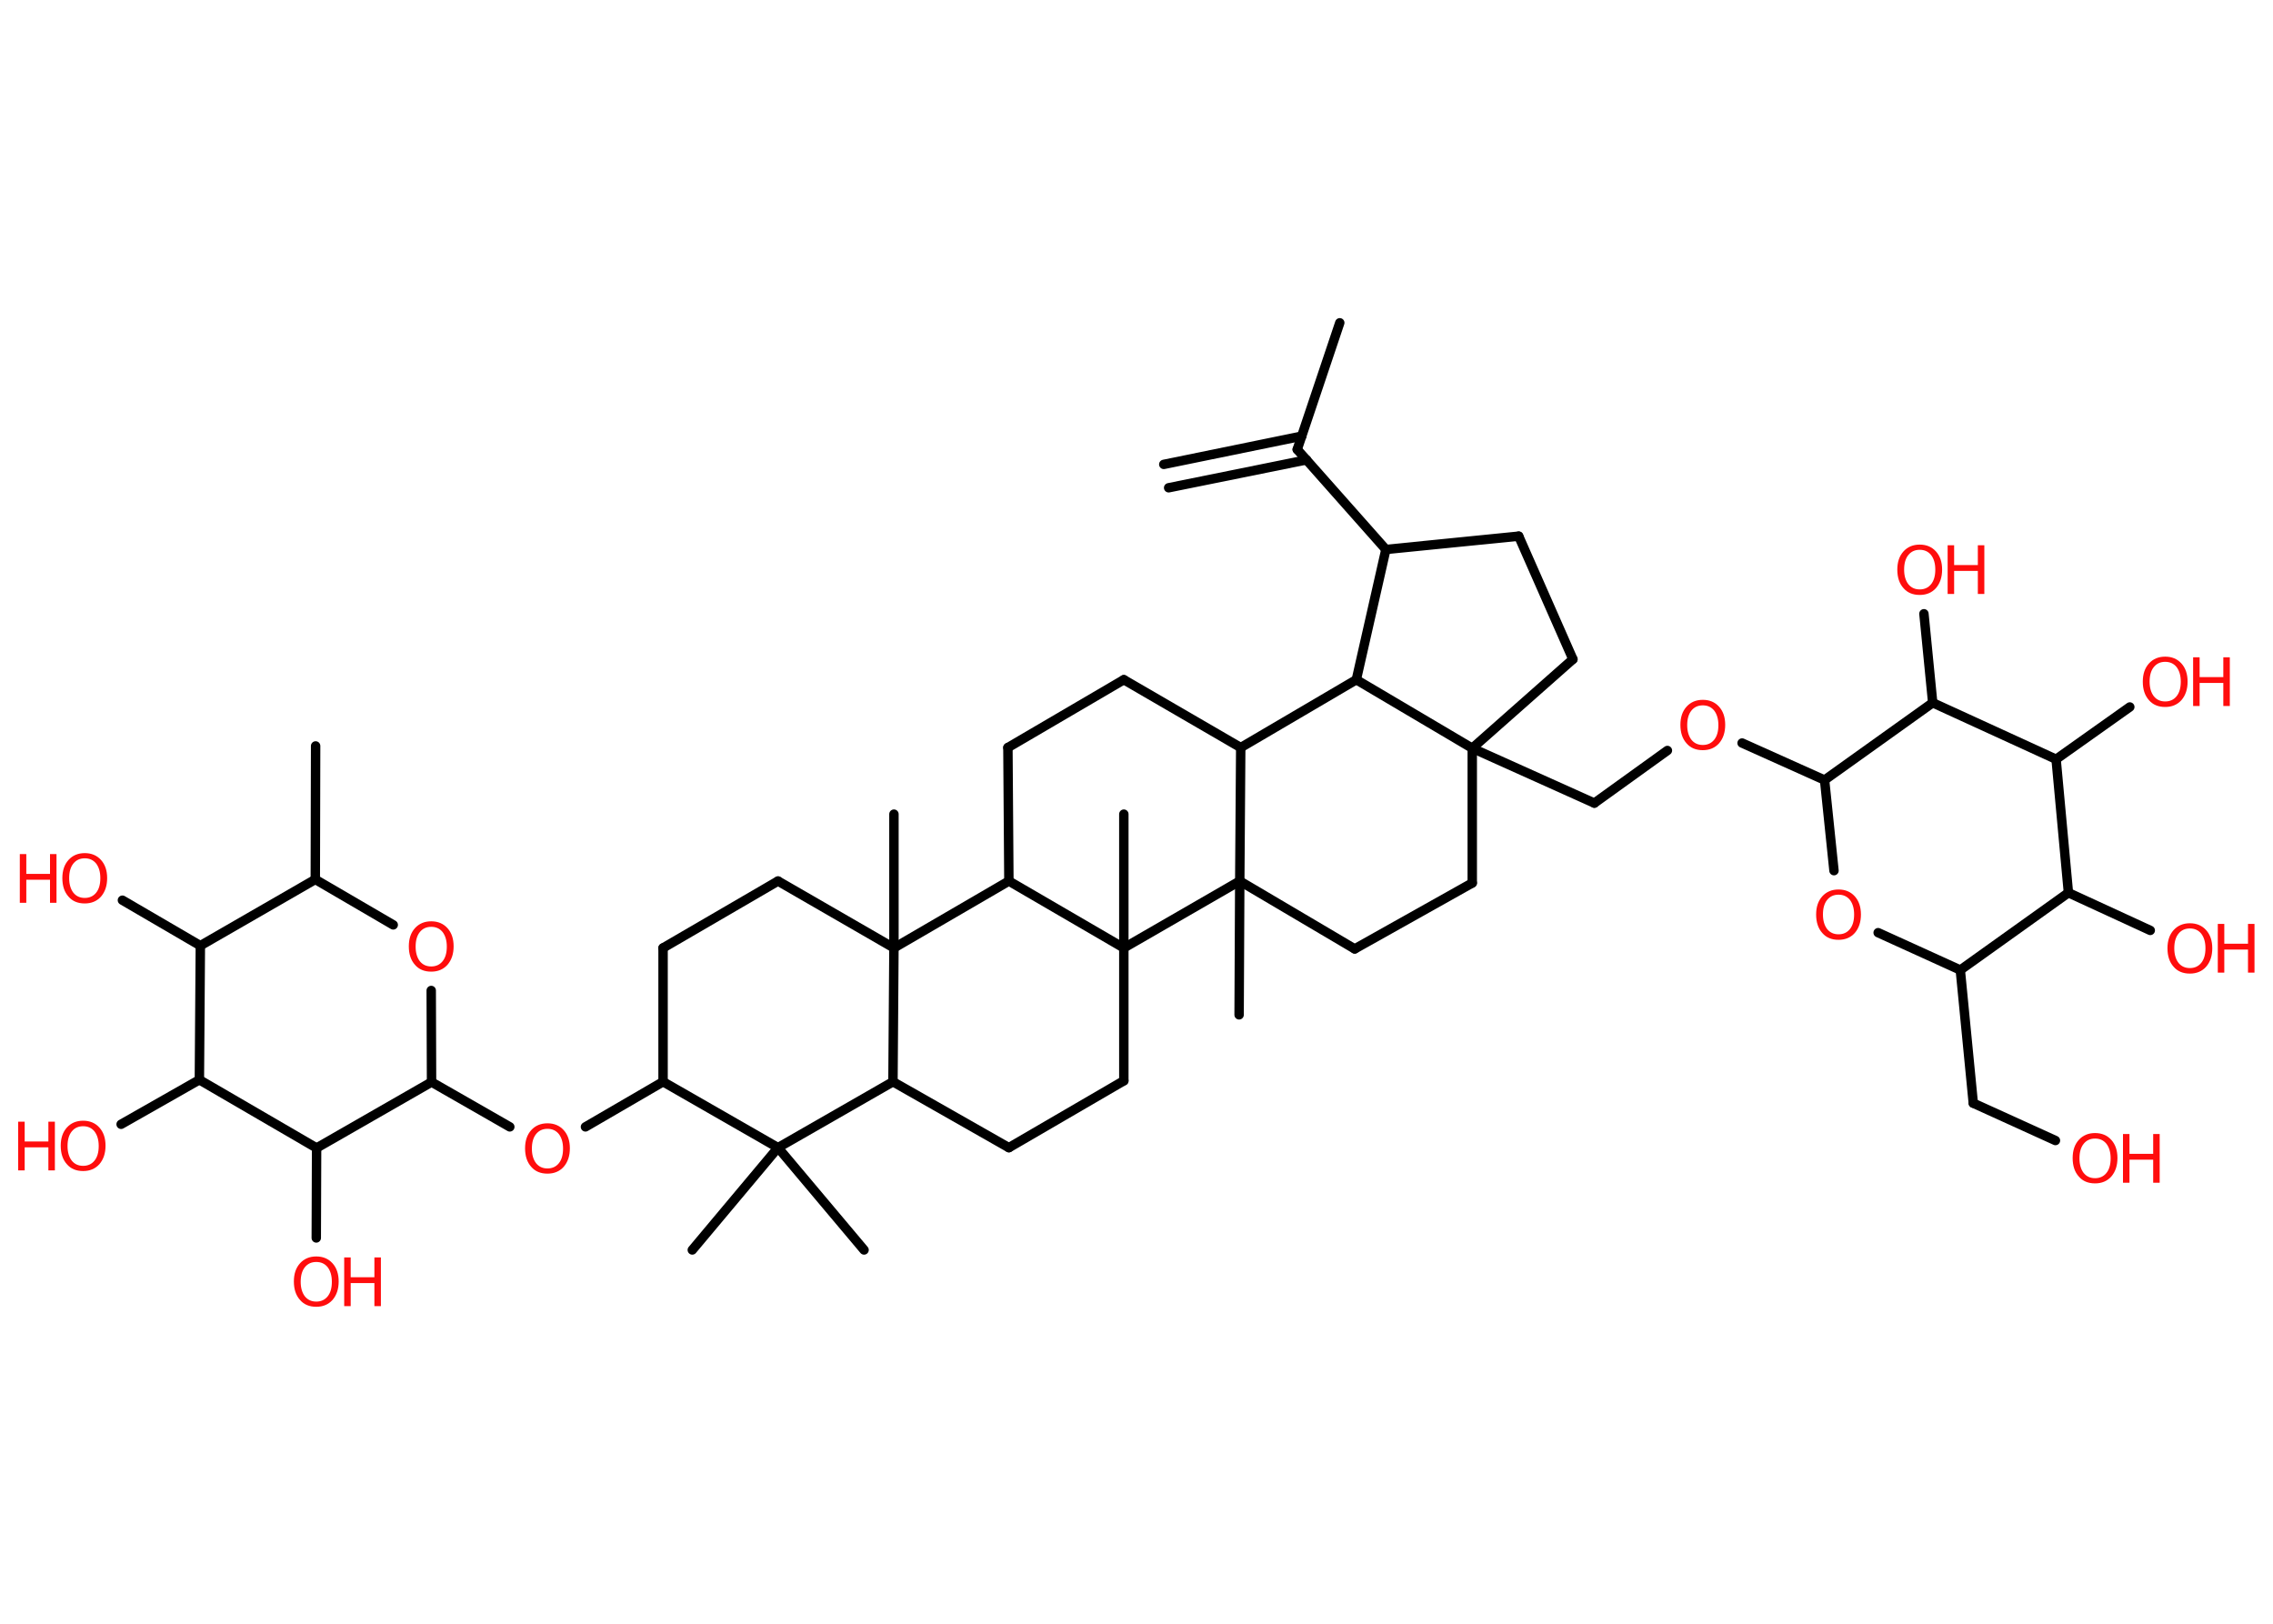 <?xml version='1.0' encoding='UTF-8'?>
<!DOCTYPE svg PUBLIC "-//W3C//DTD SVG 1.1//EN" "http://www.w3.org/Graphics/SVG/1.1/DTD/svg11.dtd">
<svg version='1.2' xmlns='http://www.w3.org/2000/svg' xmlns:xlink='http://www.w3.org/1999/xlink' width='70.0mm' height='50.0mm' viewBox='0 0 70.0 50.0'>
  <desc>Generated by the Chemistry Development Kit (http://github.com/cdk)</desc>
  <g stroke-linecap='round' stroke-linejoin='round' stroke='#000000' stroke-width='.29' fill='#FF0D0D'>
    <rect x='.0' y='.0' width='70.0' height='50.0' fill='#FFFFFF' stroke='none'/>
    <g id='mol1' class='mol'>
      <g id='mol1bnd1' class='bond'>
        <line x1='35.84' y1='14.3' x2='40.09' y2='13.43'/>
        <line x1='35.99' y1='15.02' x2='40.24' y2='14.16'/>
      </g>
      <line id='mol1bnd2' class='bond' x1='39.95' y1='13.84' x2='41.26' y2='9.94'/>
      <line id='mol1bnd3' class='bond' x1='39.95' y1='13.84' x2='42.68' y2='16.92'/>
      <line id='mol1bnd4' class='bond' x1='42.68' y1='16.92' x2='46.77' y2='16.51'/>
      <line id='mol1bnd5' class='bond' x1='46.77' y1='16.51' x2='48.44' y2='20.3'/>
      <line id='mol1bnd6' class='bond' x1='48.44' y1='20.3' x2='45.34' y2='23.04'/>
      <line id='mol1bnd7' class='bond' x1='45.34' y1='23.04' x2='49.1' y2='24.73'/>
      <line id='mol1bnd8' class='bond' x1='49.1' y1='24.73' x2='51.35' y2='23.11'/>
      <line id='mol1bnd9' class='bond' x1='53.65' y1='22.88' x2='56.19' y2='24.02'/>
      <line id='mol1bnd10' class='bond' x1='56.19' y1='24.02' x2='56.48' y2='26.81'/>
      <line id='mol1bnd11' class='bond' x1='57.84' y1='28.72' x2='60.37' y2='29.87'/>
      <line id='mol1bnd12' class='bond' x1='60.37' y1='29.87' x2='60.77' y2='33.97'/>
      <line id='mol1bnd13' class='bond' x1='60.77' y1='33.97' x2='63.3' y2='35.12'/>
      <line id='mol1bnd14' class='bond' x1='60.37' y1='29.87' x2='63.7' y2='27.49'/>
      <line id='mol1bnd15' class='bond' x1='63.7' y1='27.49' x2='66.22' y2='28.65'/>
      <line id='mol1bnd16' class='bond' x1='63.7' y1='27.49' x2='63.32' y2='23.38'/>
      <line id='mol1bnd17' class='bond' x1='63.32' y1='23.38' x2='65.59' y2='21.77'/>
      <line id='mol1bnd18' class='bond' x1='63.32' y1='23.38' x2='59.52' y2='21.64'/>
      <line id='mol1bnd19' class='bond' x1='56.19' y1='24.02' x2='59.52' y2='21.64'/>
      <line id='mol1bnd20' class='bond' x1='59.52' y1='21.64' x2='59.25' y2='18.9'/>
      <line id='mol1bnd21' class='bond' x1='45.34' y1='23.04' x2='45.34' y2='27.19'/>
      <line id='mol1bnd22' class='bond' x1='45.34' y1='27.19' x2='41.72' y2='29.22'/>
      <line id='mol1bnd23' class='bond' x1='41.72' y1='29.22' x2='38.18' y2='27.13'/>
      <line id='mol1bnd24' class='bond' x1='38.18' y1='27.13' x2='38.16' y2='31.25'/>
      <line id='mol1bnd25' class='bond' x1='38.18' y1='27.13' x2='38.21' y2='23.02'/>
      <line id='mol1bnd26' class='bond' x1='38.21' y1='23.02' x2='34.61' y2='20.93'/>
      <line id='mol1bnd27' class='bond' x1='34.61' y1='20.93' x2='31.04' y2='23.02'/>
      <line id='mol1bnd28' class='bond' x1='31.04' y1='23.02' x2='31.07' y2='27.13'/>
      <line id='mol1bnd29' class='bond' x1='31.07' y1='27.13' x2='27.53' y2='29.19'/>
      <line id='mol1bnd30' class='bond' x1='27.53' y1='29.19' x2='27.53' y2='25.07'/>
      <line id='mol1bnd31' class='bond' x1='27.53' y1='29.19' x2='23.96' y2='27.13'/>
      <line id='mol1bnd32' class='bond' x1='23.96' y1='27.13' x2='20.42' y2='29.19'/>
      <line id='mol1bnd33' class='bond' x1='20.42' y1='29.19' x2='20.42' y2='33.31'/>
      <line id='mol1bnd34' class='bond' x1='20.42' y1='33.31' x2='18.03' y2='34.7'/>
      <line id='mol1bnd35' class='bond' x1='15.7' y1='34.7' x2='13.29' y2='33.32'/>
      <line id='mol1bnd36' class='bond' x1='13.29' y1='33.32' x2='13.28' y2='30.5'/>
      <line id='mol1bnd37' class='bond' x1='12.11' y1='28.48' x2='9.71' y2='27.08'/>
      <line id='mol1bnd38' class='bond' x1='9.71' y1='27.08' x2='9.72' y2='22.97'/>
      <line id='mol1bnd39' class='bond' x1='9.71' y1='27.08' x2='6.17' y2='29.12'/>
      <line id='mol1bnd40' class='bond' x1='6.17' y1='29.12' x2='3.77' y2='27.72'/>
      <line id='mol1bnd41' class='bond' x1='6.17' y1='29.12' x2='6.14' y2='33.25'/>
      <line id='mol1bnd42' class='bond' x1='6.14' y1='33.25' x2='3.73' y2='34.62'/>
      <line id='mol1bnd43' class='bond' x1='6.14' y1='33.25' x2='9.75' y2='35.35'/>
      <line id='mol1bnd44' class='bond' x1='13.29' y1='33.32' x2='9.75' y2='35.35'/>
      <line id='mol1bnd45' class='bond' x1='9.75' y1='35.35' x2='9.74' y2='38.12'/>
      <line id='mol1bnd46' class='bond' x1='20.42' y1='33.31' x2='23.96' y2='35.34'/>
      <line id='mol1bnd47' class='bond' x1='23.96' y1='35.34' x2='21.32' y2='38.49'/>
      <line id='mol1bnd48' class='bond' x1='23.96' y1='35.34' x2='26.61' y2='38.49'/>
      <line id='mol1bnd49' class='bond' x1='23.96' y1='35.34' x2='27.5' y2='33.31'/>
      <line id='mol1bnd50' class='bond' x1='27.53' y1='29.19' x2='27.5' y2='33.31'/>
      <line id='mol1bnd51' class='bond' x1='27.5' y1='33.31' x2='31.07' y2='35.34'/>
      <line id='mol1bnd52' class='bond' x1='31.07' y1='35.34' x2='34.61' y2='33.28'/>
      <line id='mol1bnd53' class='bond' x1='34.61' y1='33.28' x2='34.61' y2='29.19'/>
      <line id='mol1bnd54' class='bond' x1='31.07' y1='27.13' x2='34.61' y2='29.19'/>
      <line id='mol1bnd55' class='bond' x1='38.18' y1='27.13' x2='34.61' y2='29.19'/>
      <line id='mol1bnd56' class='bond' x1='34.61' y1='29.19' x2='34.61' y2='25.07'/>
      <line id='mol1bnd57' class='bond' x1='38.21' y1='23.02' x2='41.77' y2='20.93'/>
      <line id='mol1bnd58' class='bond' x1='42.68' y1='16.92' x2='41.77' y2='20.93'/>
      <line id='mol1bnd59' class='bond' x1='45.34' y1='23.04' x2='41.77' y2='20.93'/>
      <path id='mol1atm9' class='atom' d='M52.44 21.72q-.22 .0 -.35 .16q-.13 .16 -.13 .45q.0 .28 .13 .45q.13 .16 .35 .16q.22 .0 .35 -.16q.13 -.16 .13 -.45q.0 -.28 -.13 -.45q-.13 -.16 -.35 -.16zM52.44 21.55q.31 .0 .5 .21q.19 .21 .19 .56q.0 .35 -.19 .57q-.19 .21 -.5 .21q-.32 .0 -.5 -.21q-.19 -.21 -.19 -.57q.0 -.35 .19 -.56q.19 -.21 .5 -.21z' stroke='none'/>
      <path id='mol1atm11' class='atom' d='M56.62 27.55q-.22 .0 -.35 .16q-.13 .16 -.13 .45q.0 .28 .13 .45q.13 .16 .35 .16q.22 .0 .35 -.16q.13 -.16 .13 -.45q.0 -.28 -.13 -.45q-.13 -.16 -.35 -.16zM56.62 27.39q.31 .0 .5 .21q.19 .21 .19 .56q.0 .35 -.19 .57q-.19 .21 -.5 .21q-.32 .0 -.5 -.21q-.19 -.21 -.19 -.57q.0 -.35 .19 -.56q.19 -.21 .5 -.21z' stroke='none'/>
      <g id='mol1atm14' class='atom'>
        <path d='M64.52 35.06q-.22 .0 -.35 .16q-.13 .16 -.13 .45q.0 .28 .13 .45q.13 .16 .35 .16q.22 .0 .35 -.16q.13 -.16 .13 -.45q.0 -.28 -.13 -.45q-.13 -.16 -.35 -.16zM64.52 34.89q.31 .0 .5 .21q.19 .21 .19 .56q.0 .35 -.19 .57q-.19 .21 -.5 .21q-.32 .0 -.5 -.21q-.19 -.21 -.19 -.57q.0 -.35 .19 -.56q.19 -.21 .5 -.21z' stroke='none'/>
        <path d='M65.38 34.92h.2v.61h.73v-.61h.2v1.5h-.2v-.71h-.73v.71h-.2v-1.5z' stroke='none'/>
      </g>
      <g id='mol1atm16' class='atom'>
        <path d='M67.44 28.59q-.22 .0 -.35 .16q-.13 .16 -.13 .45q.0 .28 .13 .45q.13 .16 .35 .16q.22 .0 .35 -.16q.13 -.16 .13 -.45q.0 -.28 -.13 -.45q-.13 -.16 -.35 -.16zM67.44 28.43q.31 .0 .5 .21q.19 .21 .19 .56q.0 .35 -.19 .57q-.19 .21 -.5 .21q-.32 .0 -.5 -.21q-.19 -.21 -.19 -.57q.0 -.35 .19 -.56q.19 -.21 .5 -.21z' stroke='none'/>
        <path d='M68.3 28.45h.2v.61h.73v-.61h.2v1.5h-.2v-.71h-.73v.71h-.2v-1.5z' stroke='none'/>
      </g>
      <g id='mol1atm18' class='atom'>
        <path d='M66.68 20.38q-.22 .0 -.35 .16q-.13 .16 -.13 .45q.0 .28 .13 .45q.13 .16 .35 .16q.22 .0 .35 -.16q.13 -.16 .13 -.45q.0 -.28 -.13 -.45q-.13 -.16 -.35 -.16zM66.68 20.22q.31 .0 .5 .21q.19 .21 .19 .56q.0 .35 -.19 .57q-.19 .21 -.5 .21q-.32 .0 -.5 -.21q-.19 -.21 -.19 -.57q.0 -.35 .19 -.56q.19 -.21 .5 -.21z' stroke='none'/>
        <path d='M67.54 20.24h.2v.61h.73v-.61h.2v1.5h-.2v-.71h-.73v.71h-.2v-1.5z' stroke='none'/>
      </g>
      <g id='mol1atm20' class='atom'>
        <path d='M59.12 16.93q-.22 .0 -.35 .16q-.13 .16 -.13 .45q.0 .28 .13 .45q.13 .16 .35 .16q.22 .0 .35 -.16q.13 -.16 .13 -.45q.0 -.28 -.13 -.45q-.13 -.16 -.35 -.16zM59.12 16.77q.31 .0 .5 .21q.19 .21 .19 .56q.0 .35 -.19 .57q-.19 .21 -.5 .21q-.32 .0 -.5 -.21q-.19 -.21 -.19 -.57q.0 -.35 .19 -.56q.19 -.21 .5 -.21z' stroke='none'/>
        <path d='M59.98 16.79h.2v.61h.73v-.61h.2v1.5h-.2v-.71h-.73v.71h-.2v-1.5z' stroke='none'/>
      </g>
      <path id='mol1atm34' class='atom' d='M16.86 34.76q-.22 .0 -.35 .16q-.13 .16 -.13 .45q.0 .28 .13 .45q.13 .16 .35 .16q.22 .0 .35 -.16q.13 -.16 .13 -.45q.0 -.28 -.13 -.45q-.13 -.16 -.35 -.16zM16.86 34.59q.31 .0 .5 .21q.19 .21 .19 .56q.0 .35 -.19 .57q-.19 .21 -.5 .21q-.32 .0 -.5 -.21q-.19 -.21 -.19 -.57q.0 -.35 .19 -.56q.19 -.21 .5 -.21z' stroke='none'/>
      <path id='mol1atm36' class='atom' d='M13.28 28.54q-.22 .0 -.35 .16q-.13 .16 -.13 .45q.0 .28 .13 .45q.13 .16 .35 .16q.22 .0 .35 -.16q.13 -.16 .13 -.45q.0 -.28 -.13 -.45q-.13 -.16 -.35 -.16zM13.28 28.37q.31 .0 .5 .21q.19 .21 .19 .56q.0 .35 -.19 .57q-.19 .21 -.5 .21q-.32 .0 -.5 -.21q-.19 -.21 -.19 -.57q.0 -.35 .19 -.56q.19 -.21 .5 -.21z' stroke='none'/>
      <g id='mol1atm40' class='atom'>
        <path d='M2.61 26.43q-.22 .0 -.35 .16q-.13 .16 -.13 .45q.0 .28 .13 .45q.13 .16 .35 .16q.22 .0 .35 -.16q.13 -.16 .13 -.45q.0 -.28 -.13 -.45q-.13 -.16 -.35 -.16zM2.61 26.27q.31 .0 .5 .21q.19 .21 .19 .56q.0 .35 -.19 .57q-.19 .21 -.5 .21q-.32 .0 -.5 -.21q-.19 -.21 -.19 -.57q.0 -.35 .19 -.56q.19 -.21 .5 -.21z' stroke='none'/>
        <path d='M.61 26.3h.2v.61h.73v-.61h.2v1.5h-.2v-.71h-.73v.71h-.2v-1.5z' stroke='none'/>
      </g>
      <g id='mol1atm42' class='atom'>
        <path d='M2.56 34.68q-.22 .0 -.35 .16q-.13 .16 -.13 .45q.0 .28 .13 .45q.13 .16 .35 .16q.22 .0 .35 -.16q.13 -.16 .13 -.45q.0 -.28 -.13 -.45q-.13 -.16 -.35 -.16zM2.56 34.51q.31 .0 .5 .21q.19 .21 .19 .56q.0 .35 -.19 .57q-.19 .21 -.5 .21q-.32 .0 -.5 -.21q-.19 -.21 -.19 -.57q.0 -.35 .19 -.56q.19 -.21 .5 -.21z' stroke='none'/>
        <path d='M.56 34.54h.2v.61h.73v-.61h.2v1.5h-.2v-.71h-.73v.71h-.2v-1.5z' stroke='none'/>
      </g>
      <g id='mol1atm44' class='atom'>
        <path d='M9.74 38.86q-.22 .0 -.35 .16q-.13 .16 -.13 .45q.0 .28 .13 .45q.13 .16 .35 .16q.22 .0 .35 -.16q.13 -.16 .13 -.45q.0 -.28 -.13 -.45q-.13 -.16 -.35 -.16zM9.74 38.69q.31 .0 .5 .21q.19 .21 .19 .56q.0 .35 -.19 .57q-.19 .21 -.5 .21q-.32 .0 -.5 -.21q-.19 -.21 -.19 -.57q.0 -.35 .19 -.56q.19 -.21 .5 -.21z' stroke='none'/>
        <path d='M10.6 38.72h.2v.61h.73v-.61h.2v1.5h-.2v-.71h-.73v.71h-.2v-1.5z' stroke='none'/>
      </g>
    </g>
  </g>
</svg>
